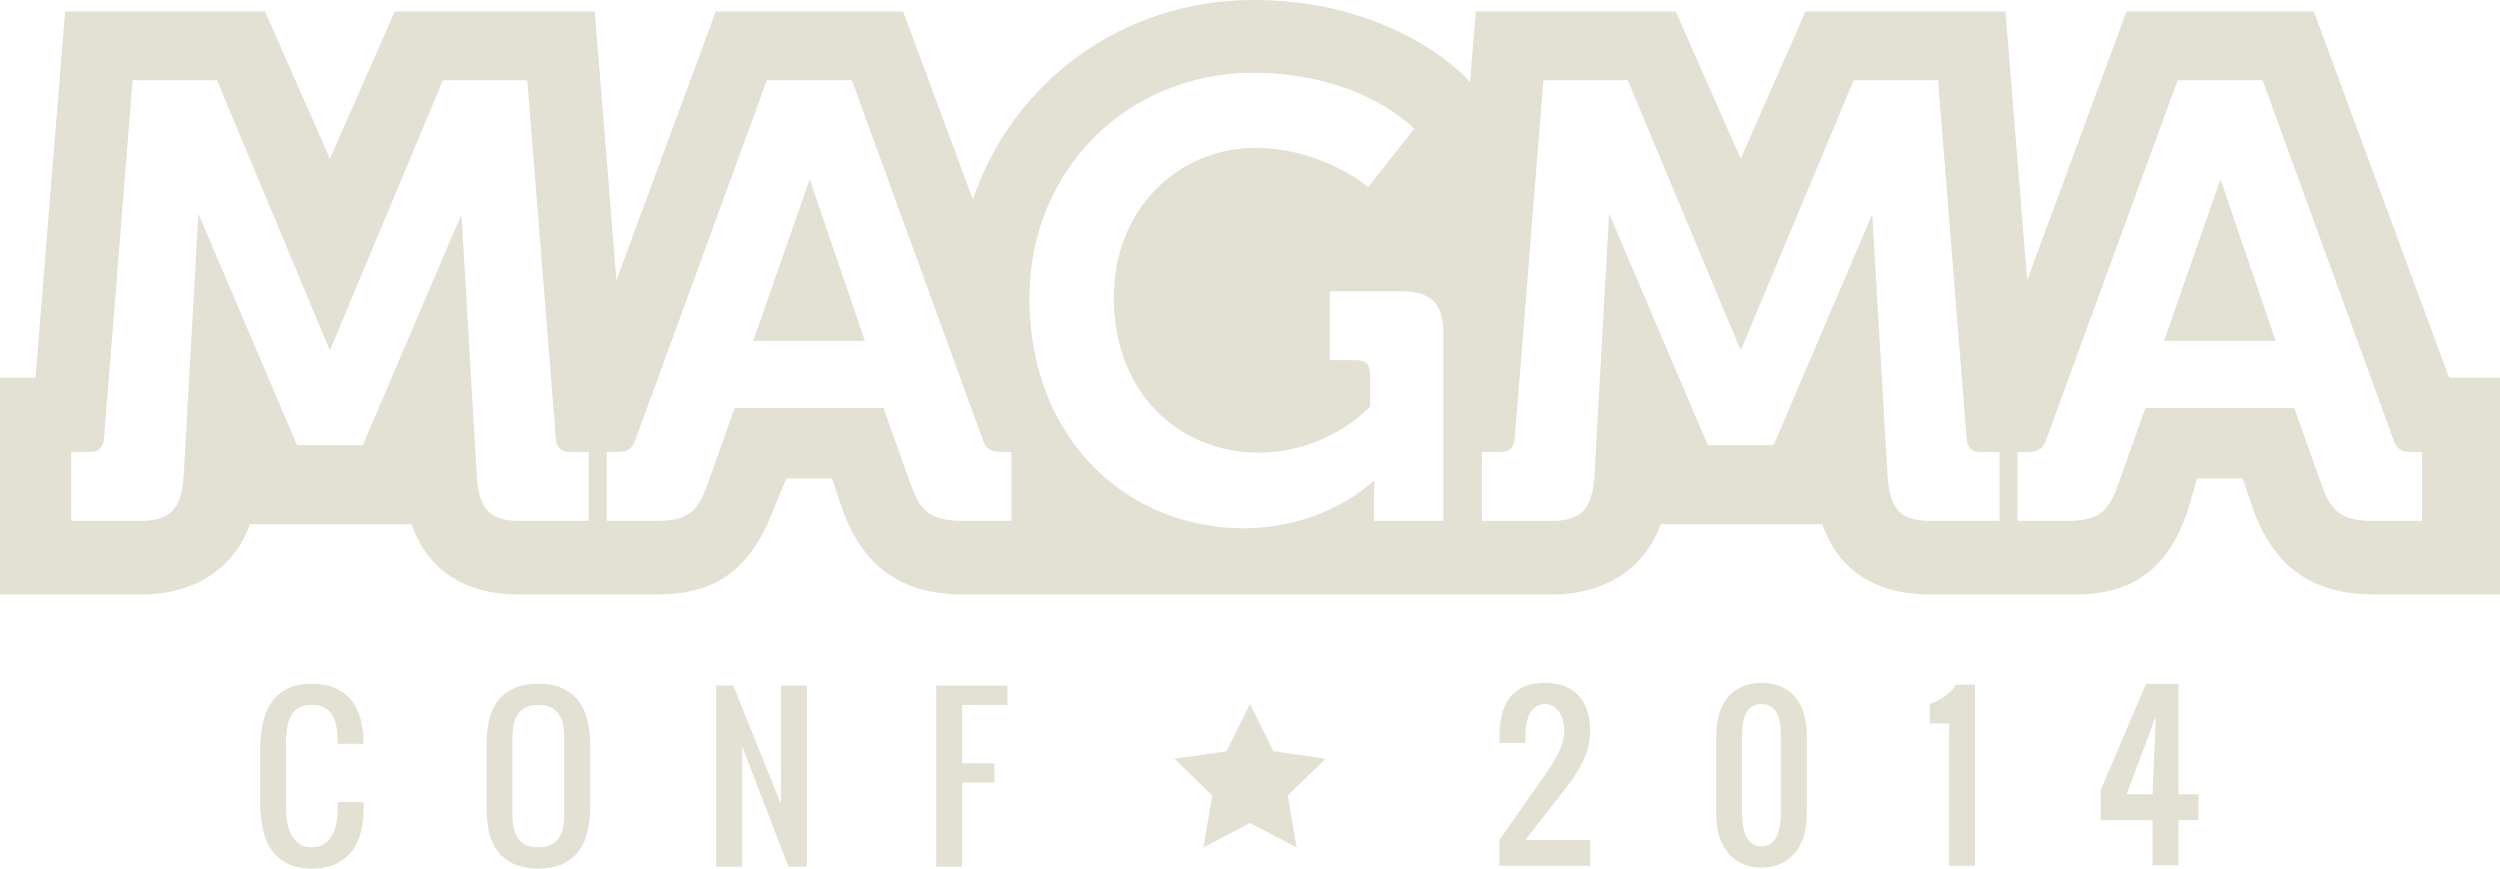 <?xml version="1.0" encoding="utf-8"?>
<!-- Generator: Adobe Illustrator 17.0.0, SVG Export Plug-In . SVG Version: 6.00 Build 0)  -->
<!DOCTYPE svg PUBLIC "-//W3C//DTD SVG 1.1//EN" "http://www.w3.org/Graphics/SVG/1.1/DTD/svg11.dtd">
<svg version="1.1" id="Capa_1" xmlns="http://www.w3.org/2000/svg" xmlns:xlink="http://www.w3.org/1999/xlink" x="0px" y="0px"
	 width="105.942px" height="36.807px" viewBox="0 0 105.942 36.807" enable-background="new 0 0 105.942 36.807"
	 xml:space="preserve">
<g>
	<polygon fill="#E2E1D4" points="31.919,14.447 36.652,14.447 34.313,7.597 	"/>
	<polygon fill="#E2E1D4" points="91.704,14.447 96.436,14.447 94.097,7.597 	"/>
	<path fill="#E2E1D4" d="M98.052,0.485h-7.938l-4.209,11.39l-0.919-11.39h-8.472l-2.75,6.243l-2.748-6.243h-8.474l-0.228,2.761
		l-0.023,0.23l-0.111-0.129C61.859,3.007,58.864,0,53.118,0c-5.585,0-10.2,3.484-11.891,8.447l-2.958-7.962h-7.936l-4.21,11.391
		L25.204,0.485H16.73l-2.749,6.242l-2.749-6.242H2.759L1.503,16.008H0v9.184h5.988c2.316,0,3.961-1.164,4.603-2.975h6.852
		c0.67,1.96,2.281,2.975,4.532,2.975h5.905c2.364,0,3.81-1.003,4.765-3.27c0.057-0.136,0.674-1.645,0.674-1.645h1.935l0.426,1.263
		c0.869,2.447,2.499,3.652,5.127,3.652h24.962c2.318,0,3.963-1.164,4.605-2.975h6.852c0.671,1.96,2.283,2.975,4.533,2.975h6.217
		c2.477,0,3.991-1.186,4.775-3.691l0.352-1.225h1.935l0.426,1.263c0.871,2.447,2.5,3.652,5.128,3.652h5.351v-9.184h-2.157
		L98.052,0.485z M24.946,22.071h-2.972c-1.236,0-1.656-0.526-1.762-1.788L19.556,9.081l-4.181,9.782h-2.787L8.407,9.055
		L7.776,20.283c-0.105,1.262-0.553,1.788-1.788,1.788H3.016v-2.919H3.83c0.369,0,0.553-0.21,0.579-0.578L5.62,3.401h3.575
		l4.758,11.386h0.054l4.761-11.386h3.576l1.21,15.173c0.025,0.368,0.209,0.578,0.577,0.578h0.816V22.071z M42.858,22.071h-2.051
		c-1.314,0-1.787-0.34-2.208-1.525l-1.157-3.259h-6.31l-1.158,3.259c-0.421,1.185-0.868,1.525-2.183,1.525h-2.078v-2.919h0.422
		c0.447,0,0.658-0.104,0.816-0.578l5.547-15.173H36.1l5.524,15.173c0.157,0.474,0.368,0.578,0.815,0.578h0.419V22.071z
		 M61.164,22.071h-2.945v-0.894c0-0.394,0.027-0.788,0.027-0.788h-0.054c0,0-1.998,1.998-5.495,1.998
		c-4.891,0-9.073-3.734-9.073-9.756c0-5.365,4.077-9.545,9.493-9.545c4.576,0,6.811,2.366,6.811,2.366l-1.947,2.473
		c0,0-1.947-1.657-4.786-1.657c-3.233,0-5.995,2.55-5.995,6.337c0,4.076,2.787,6.574,6.128,6.574c2.97,0,4.732-1.946,4.732-1.946
		V15.84c0-0.395-0.209-0.578-0.577-0.578h-1.131v-2.919h3.025c1.261,0,1.786,0.525,1.786,1.762V22.071z M84.729,22.071h-2.97
		c-1.236,0-1.656-0.526-1.763-1.788L79.34,9.081l-4.181,9.782h-2.788L68.19,9.055l-0.631,11.229
		c-0.104,1.262-0.553,1.788-1.79,1.788H62.8v-2.919h0.814c0.369,0,0.552-0.21,0.578-0.578l1.211-15.173h3.577l4.76,11.386h0.052
		l4.761-11.386h3.576l1.21,15.173c0.024,0.368,0.21,0.578,0.576,0.578h0.816V22.071z M102.641,22.071h-2.051
		c-1.315,0-1.787-0.34-2.208-1.525l-1.158-3.259h-6.309l-1.157,3.259c-0.421,1.185-0.87,1.525-2.184,1.525h-2.078v-2.919h0.421
		c0.448,0,0.659-0.104,0.816-0.578L92.28,3.401h3.602l5.522,15.173c0.158,0.474,0.369,0.578,0.817,0.578h0.419V22.071z"/>
	<polygon fill="#E2E1D4" points="53.96,31.833 52.971,29.83 51.982,31.833 49.771,32.155 51.371,33.714 50.994,35.915 
		52.971,34.876 54.948,35.915 54.571,33.714 56.171,32.155 	"/>
	<path fill="#E2E1D4" d="M12.175,30.8c0.037-0.205,0.099-0.377,0.184-0.514c0.086-0.137,0.199-0.24,0.338-0.308
		c0.14-0.068,0.312-0.103,0.518-0.103c0.205,0,0.379,0.035,0.518,0.103c0.14,0.068,0.253,0.171,0.339,0.308
		c0.086,0.137,0.148,0.309,0.184,0.514c0.036,0.206,0.056,0.446,0.056,0.72h1.096c0-0.377-0.041-0.722-0.124-1.034
		c-0.083-0.313-0.212-0.581-0.388-0.804c-0.175-0.222-0.402-0.396-0.68-0.52c-0.279-0.124-0.612-0.187-1.001-0.187
		c-0.411,0-0.757,0.07-1.036,0.211c-0.28,0.139-0.506,0.334-0.677,0.582c-0.171,0.249-0.294,0.546-0.368,0.891
		c-0.074,0.345-0.111,0.724-0.111,1.135v2.189c0,0.411,0.037,0.789,0.111,1.135c0.074,0.346,0.197,0.644,0.368,0.894
		c0.171,0.25,0.398,0.445,0.677,0.584c0.28,0.14,0.626,0.21,1.036,0.21c0.411,0,0.757-0.069,1.037-0.206
		c0.279-0.137,0.505-0.321,0.677-0.552c0.171-0.231,0.294-0.502,0.368-0.81c0.074-0.309,0.111-0.634,0.111-0.977v-0.274h-1.096
		v0.274c0,0.205-0.019,0.407-0.056,0.604c-0.037,0.197-0.098,0.373-0.184,0.527c-0.085,0.154-0.199,0.278-0.339,0.373
		c-0.14,0.094-0.313,0.141-0.518,0.141c-0.206,0-0.379-0.047-0.518-0.141c-0.139-0.095-0.252-0.219-0.338-0.373
		c-0.085-0.154-0.148-0.33-0.184-0.527c-0.037-0.197-0.056-0.398-0.056-0.604V31.52C12.119,31.246,12.138,31.006,12.175,30.8z"/>
	<path fill="#E2E1D4" d="M24.539,29.734c-0.169-0.231-0.394-0.416-0.674-0.552c-0.282-0.137-0.633-0.206-1.053-0.206
		c-0.286,0-0.538,0.032-0.758,0.094c-0.22,0.063-0.411,0.15-0.572,0.261c-0.162,0.112-0.298,0.246-0.41,0.403
		c-0.112,0.157-0.201,0.33-0.267,0.518c-0.067,0.189-0.115,0.39-0.144,0.604c-0.029,0.214-0.043,0.436-0.043,0.664v2.742
		c0,0.228,0.014,0.45,0.043,0.664c0.029,0.214,0.076,0.416,0.144,0.604c0.066,0.188,0.155,0.361,0.267,0.518
		c0.112,0.157,0.248,0.291,0.41,0.402c0.161,0.111,0.351,0.199,0.572,0.261c0.22,0.063,0.472,0.095,0.758,0.095
		c0.42,0,0.771-0.069,1.053-0.206c0.281-0.137,0.505-0.321,0.674-0.552c0.169-0.231,0.289-0.502,0.36-0.81
		c0.071-0.309,0.107-0.634,0.107-0.977V31.52c0-0.343-0.036-0.668-0.107-0.976C24.828,30.235,24.708,29.965,24.539,29.734z
		 M23.909,34.536c0,0.206-0.019,0.393-0.056,0.561c-0.037,0.169-0.099,0.313-0.184,0.433c-0.085,0.12-0.199,0.212-0.339,0.278
		c-0.139,0.066-0.312,0.098-0.518,0.098c-0.205,0-0.379-0.033-0.518-0.098c-0.14-0.066-0.253-0.159-0.339-0.278
		c-0.085-0.12-0.147-0.264-0.184-0.433c-0.036-0.168-0.055-0.355-0.055-0.561v-3.29c0-0.206,0.019-0.392,0.055-0.562
		c0.037-0.168,0.099-0.312,0.184-0.433c0.086-0.12,0.2-0.212,0.339-0.278c0.139-0.066,0.313-0.099,0.518-0.099
		c0.206,0,0.379,0.033,0.518,0.099c0.14,0.066,0.253,0.159,0.339,0.278c0.086,0.12,0.147,0.264,0.184,0.433
		c0.037,0.169,0.056,0.356,0.056,0.562V34.536z"/>
	<polygon fill="#E2E1D4" points="33.094,34.065 31.072,29.052 30.352,29.052 30.352,36.73 31.449,36.73 31.449,31.623 33.411,36.73 
		34.191,36.73 34.191,29.052 33.094,29.052 	"/>
	<polygon fill="#E2E1D4" points="39.675,36.73 40.772,36.73 40.772,33.165 42.142,33.165 42.142,32.343 40.772,32.343 
		40.772,29.875 42.691,29.875 42.691,29.052 39.675,29.052 	"/>
	<path fill="#E2E1D4" d="M66.922,32.563c0.103-0.176,0.188-0.35,0.257-0.523c0.069-0.173,0.12-0.349,0.153-0.529
		c0.032-0.18,0.049-0.372,0.049-0.578c0-0.274-0.036-0.533-0.108-0.775c-0.07-0.243-0.183-0.455-0.337-0.634
		c-0.154-0.18-0.353-0.323-0.596-0.428c-0.242-0.105-0.535-0.158-0.878-0.158c-0.343,0-0.636,0.054-0.879,0.162
		c-0.242,0.109-0.441,0.261-0.595,0.458c-0.154,0.197-0.268,0.436-0.34,0.715c-0.07,0.28-0.106,0.591-0.106,0.934v0.274h1.097
		v-0.274c0-0.206,0.018-0.392,0.052-0.561c0.034-0.169,0.086-0.313,0.155-0.433c0.068-0.12,0.154-0.213,0.257-0.278
		c0.103-0.066,0.223-0.099,0.36-0.099c0.137,0,0.257,0.031,0.36,0.094c0.103,0.063,0.189,0.145,0.257,0.248
		c0.069,0.103,0.12,0.22,0.154,0.351c0.034,0.132,0.052,0.266,0.052,0.403c0,0.097-0.007,0.2-0.019,0.309
		c-0.013,0.109-0.047,0.236-0.101,0.381c-0.054,0.146-0.137,0.317-0.246,0.516c-0.11,0.198-0.262,0.436-0.456,0.713l-1.924,2.742
		v1.097h3.843v-1.097h-2.742l1.92-2.467C66.698,32.927,66.819,32.739,66.922,32.563z"/>
	<path fill="#E2E1D4" d="M76.189,29.699c-0.111-0.169-0.238-0.303-0.376-0.403c-0.141-0.1-0.283-0.177-0.426-0.231
		c-0.142-0.054-0.278-0.09-0.408-0.105c-0.13-0.016-0.241-0.023-0.332-0.023c-0.092,0-0.202,0.008-0.332,0.023
		c-0.131,0.015-0.266,0.051-0.409,0.105c-0.143,0.054-0.284,0.131-0.424,0.231c-0.141,0.1-0.266,0.234-0.377,0.403
		c-0.112,0.169-0.202,0.376-0.273,0.621c-0.07,0.246-0.105,0.541-0.105,0.887v3.29c0,0.406,0.054,0.752,0.16,1.039
		c0.107,0.287,0.25,0.522,0.429,0.705c0.179,0.183,0.383,0.317,0.614,0.401c0.231,0.084,0.47,0.126,0.716,0.126
		c0.245,0,0.483-0.042,0.715-0.126c0.231-0.084,0.437-0.218,0.615-0.401c0.178-0.183,0.322-0.418,0.429-0.705
		c0.107-0.287,0.161-0.633,0.161-1.039v-3.29c0-0.346-0.036-0.641-0.105-0.887C76.391,30.075,76.3,29.868,76.189,29.699z
		 M75.469,34.497c0,0.08-0.004,0.169-0.012,0.268c-0.007,0.099-0.02,0.199-0.04,0.3c-0.02,0.101-0.05,0.201-0.088,0.298
		c-0.038,0.097-0.088,0.182-0.148,0.257c-0.06,0.074-0.134,0.134-0.222,0.18c-0.089,0.045-0.192,0.068-0.312,0.068
		c-0.12,0-0.225-0.023-0.313-0.068c-0.088-0.046-0.163-0.106-0.223-0.18c-0.06-0.075-0.109-0.16-0.148-0.257
		c-0.039-0.097-0.068-0.197-0.088-0.298c-0.02-0.101-0.034-0.201-0.041-0.3c-0.007-0.098-0.011-0.188-0.011-0.268v-3.29
		c0-0.083,0.002-0.174,0.006-0.274c0.004-0.1,0.016-0.201,0.034-0.302c0.018-0.101,0.045-0.2,0.079-0.295
		c0.034-0.096,0.082-0.181,0.143-0.255c0.061-0.075,0.137-0.134,0.229-0.178c0.092-0.044,0.202-0.066,0.331-0.066
		c0.128,0,0.238,0.022,0.329,0.066c0.091,0.044,0.167,0.103,0.229,0.178c0.062,0.074,0.11,0.159,0.144,0.255
		c0.034,0.096,0.06,0.194,0.079,0.295c0.019,0.102,0.03,0.202,0.035,0.302c0.004,0.1,0.006,0.191,0.006,0.274V34.497z"/>
	<path fill="#E2E1D4" d="M82.585,29.374c-0.122,0.102-0.244,0.189-0.364,0.257c-0.14,0.08-0.288,0.148-0.445,0.206v0.822h0.822
		v6.032h1.097v-7.677h-0.822C82.803,29.151,82.708,29.271,82.585,29.374z"/>
	<path fill="#E2E1D4" d="M91.218,34.757h-2.196v-1.283l1.921-4.495h1.373v4.679h0.849v1.098h-0.849v1.913h-1.098V34.757z
		 M91.218,33.659l0.137-3.303l-1.236,3.303H91.218z"/>
</g>
</svg>
